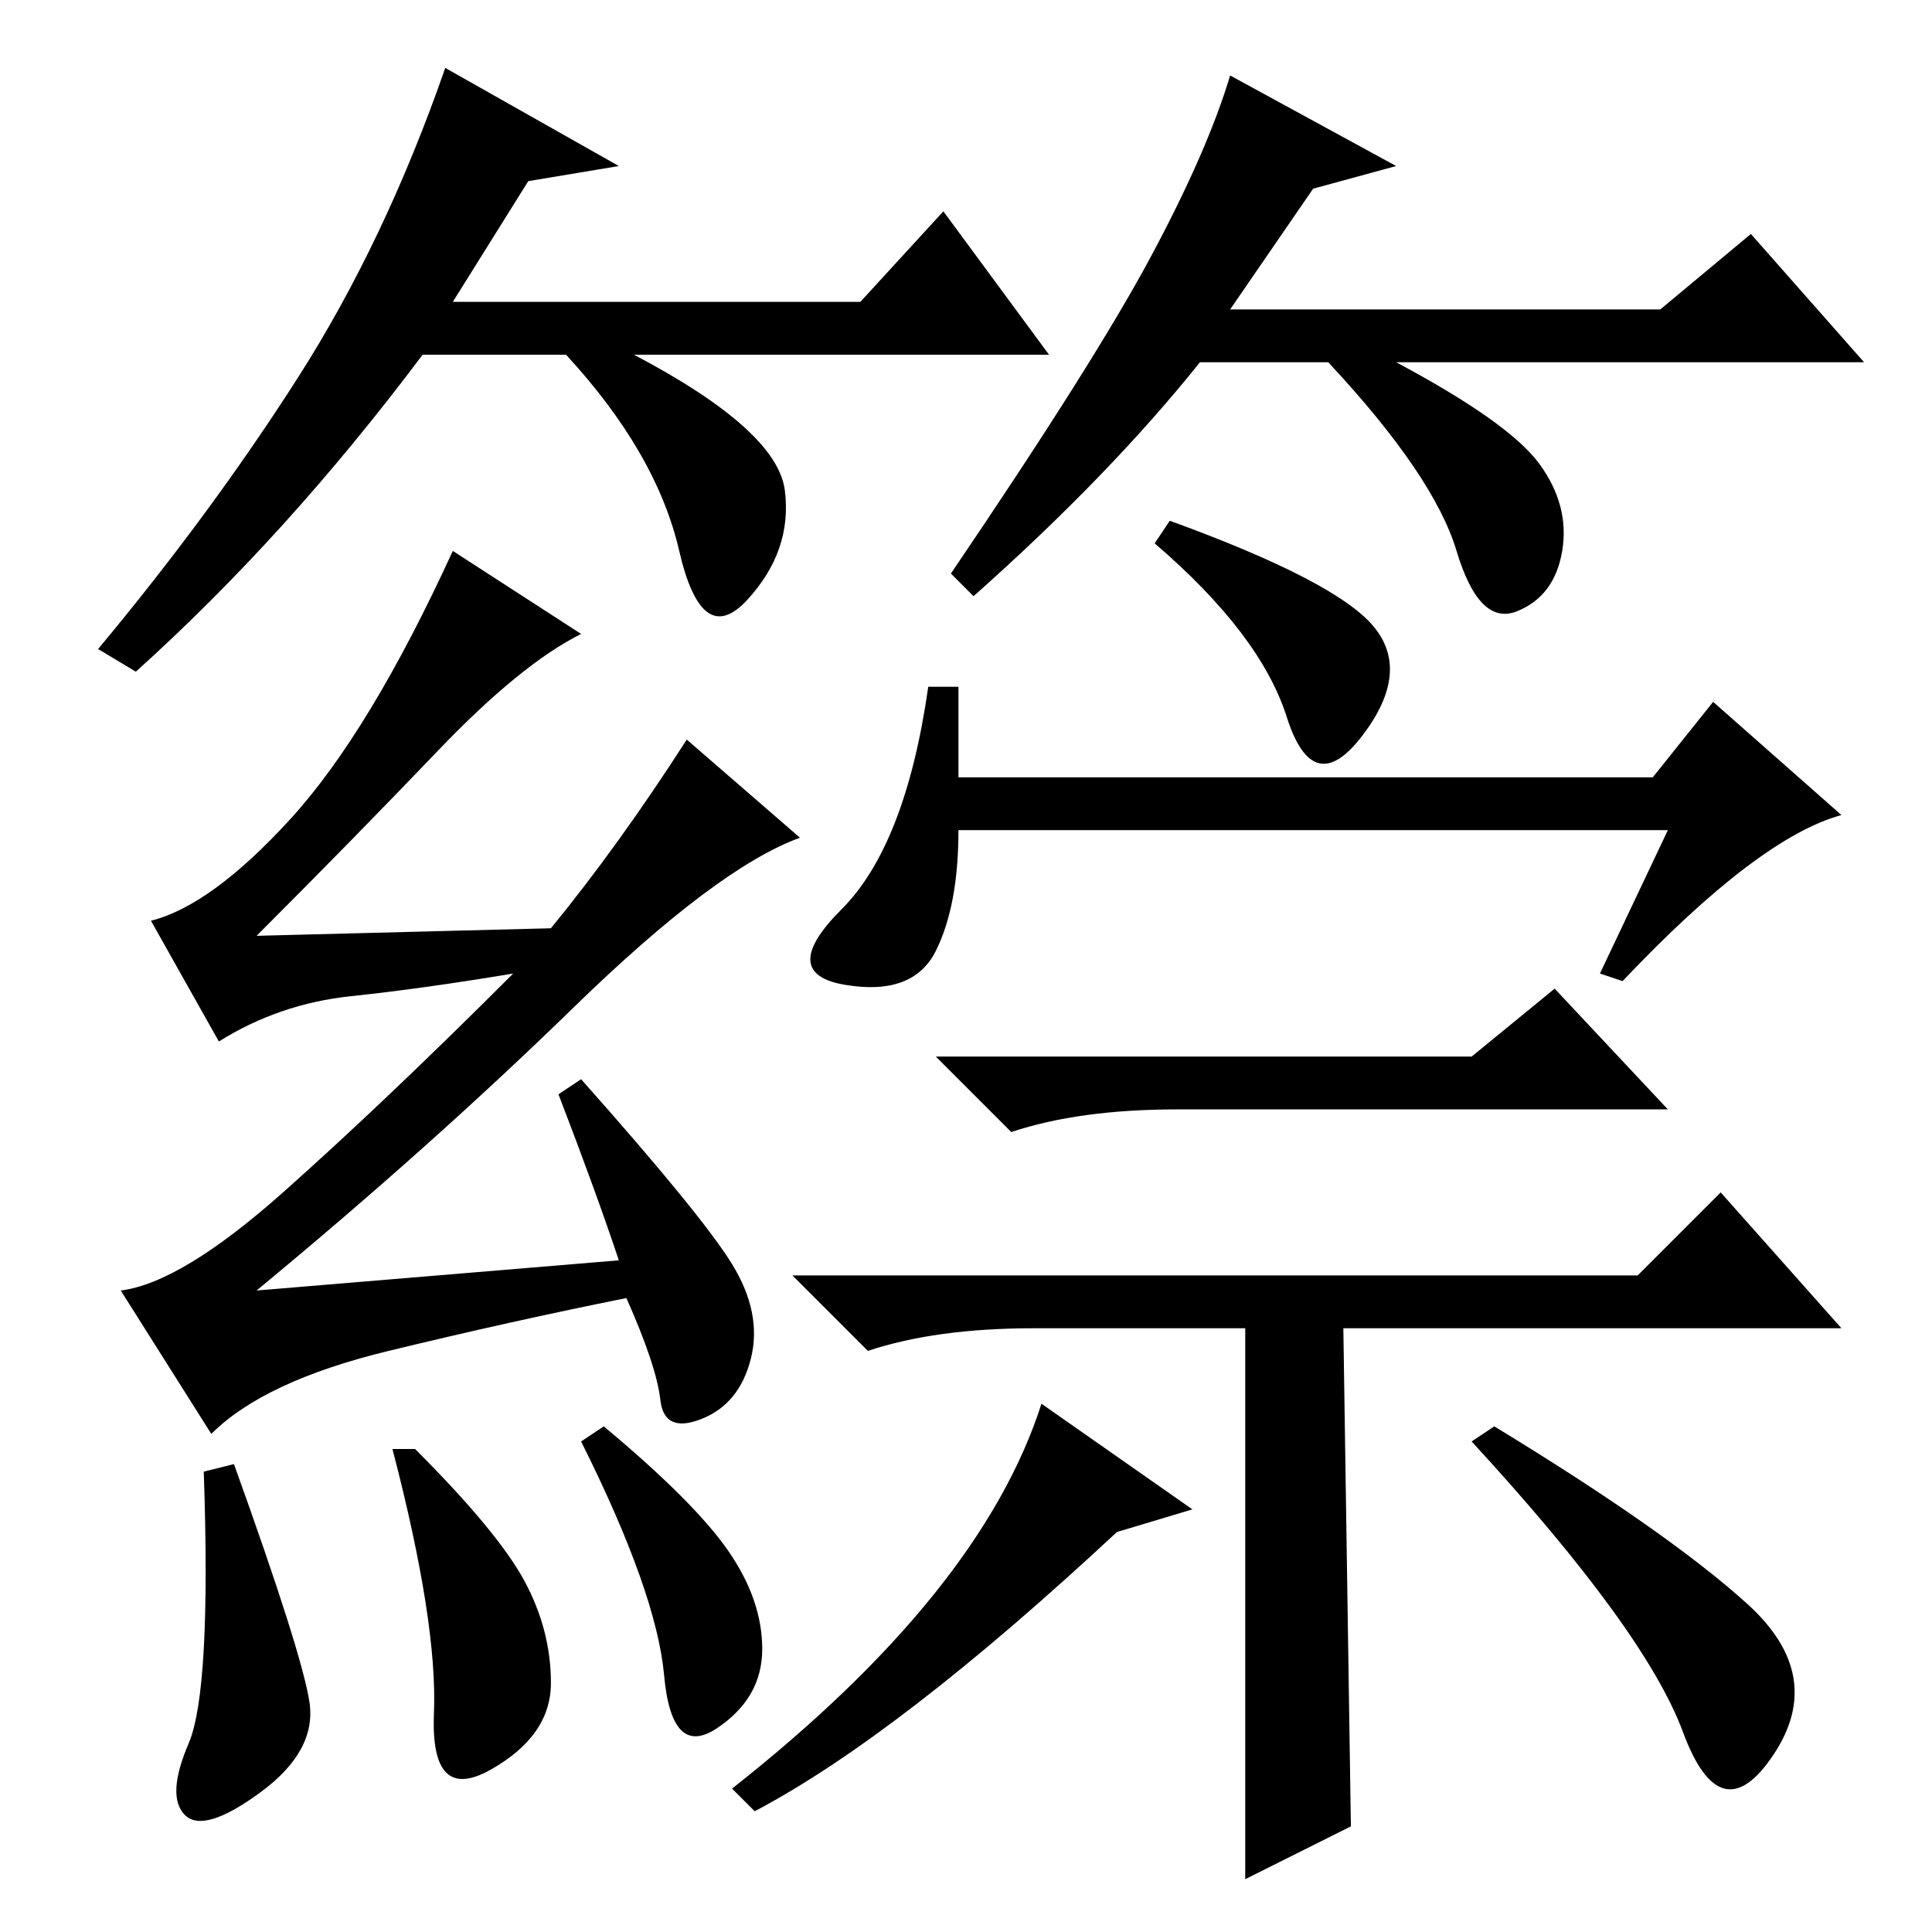 <?xml version="1.0" standalone="no"?>
<!DOCTYPE svg PUBLIC "-//W3C//DTD SVG 1.1//EN" "http://www.w3.org/Graphics/SVG/1.1/DTD/svg11.dtd" >
<svg xmlns="http://www.w3.org/2000/svg" xmlns:xlink="http://www.w3.org/1999/xlink" version="1.1" viewBox="0 -36 256 256">
  <g transform="matrix(1 0 0 -1 0 220)">
   <path fill="currentColor"
d="M58 156.5q-11 -11.5 -24 -24.5l39 1q9 11 18 25l15 -13q-11 -4 -30 -22.5t-42 -37.5l48 4q-3 9 -8 22l3 2q16 -18 20 -24.5t2.5 -12.5t-6.5 -8t-5.5 2.5t-4.5 13.5q-15 -3 -31.5 -7t-23.5 -11l-12 19q8 1 21.5 13t30.5 29q-12 -2 -21.5 -3t-17.5 -6l-9 16q8 2 18.5 13.5
t21.5 35.5l17 -11q-8 -4 -19 -15.5zM31 62q9 -25 10 -31.5t-6.5 -12t-10 -3t0.5 9.5t2 36zM55 64q11 -11 14.5 -17.5t3.5 -13.5t-8 -11.5t-7.5 7.5t-5.5 35h3zM80 67q12 -10 16.5 -16.5t4.5 -13t-6 -10.5t-7 7t-11 31zM182 173q5 -6 -1.5 -14.5t-10 2.5t-17.5 23l2 3
q22 -8 27 -14zM124 130q-3 -6 -12 -4.5t-0.5 10t11.5 29.5h4v-12h92l8 10l17 -15q-11 -3 -29 -22l-3 1l9 19h-94q0 -10 -3 -16zM195 116l11 9l15 -16h-65q-13 0 -22 -3l-10 10h71zM148 53q-29 -27 -48 -37l-3 3q33 26 41 51l20 -14zM198 67q23 -14 33.5 -23.5t3.5 -20t-12 3
t-28 38.5zM165 7v73h-28q-13 0 -22 -3l-10 10h112l11 11l16 -18h-66l1 -66zM70 232l-10 -16h54l11 12l14 -19h-55q19 -10 20 -18t-5 -14.5t-9 6.5t-15 26h-19q-18 -24 -38 -42l-5 3q15 18 26.5 36t19.5 41l23 -13zM174 231l-11 -16h57l12 10l15 -17h-62q15 -8 19 -13.5
t3 -11.5t-6 -8t-8 8t-17 25h-17q-12 -15 -30 -31l-3 3q19 28 26.5 42t10.5 24l22 -12z" />
  </g>

</svg>
